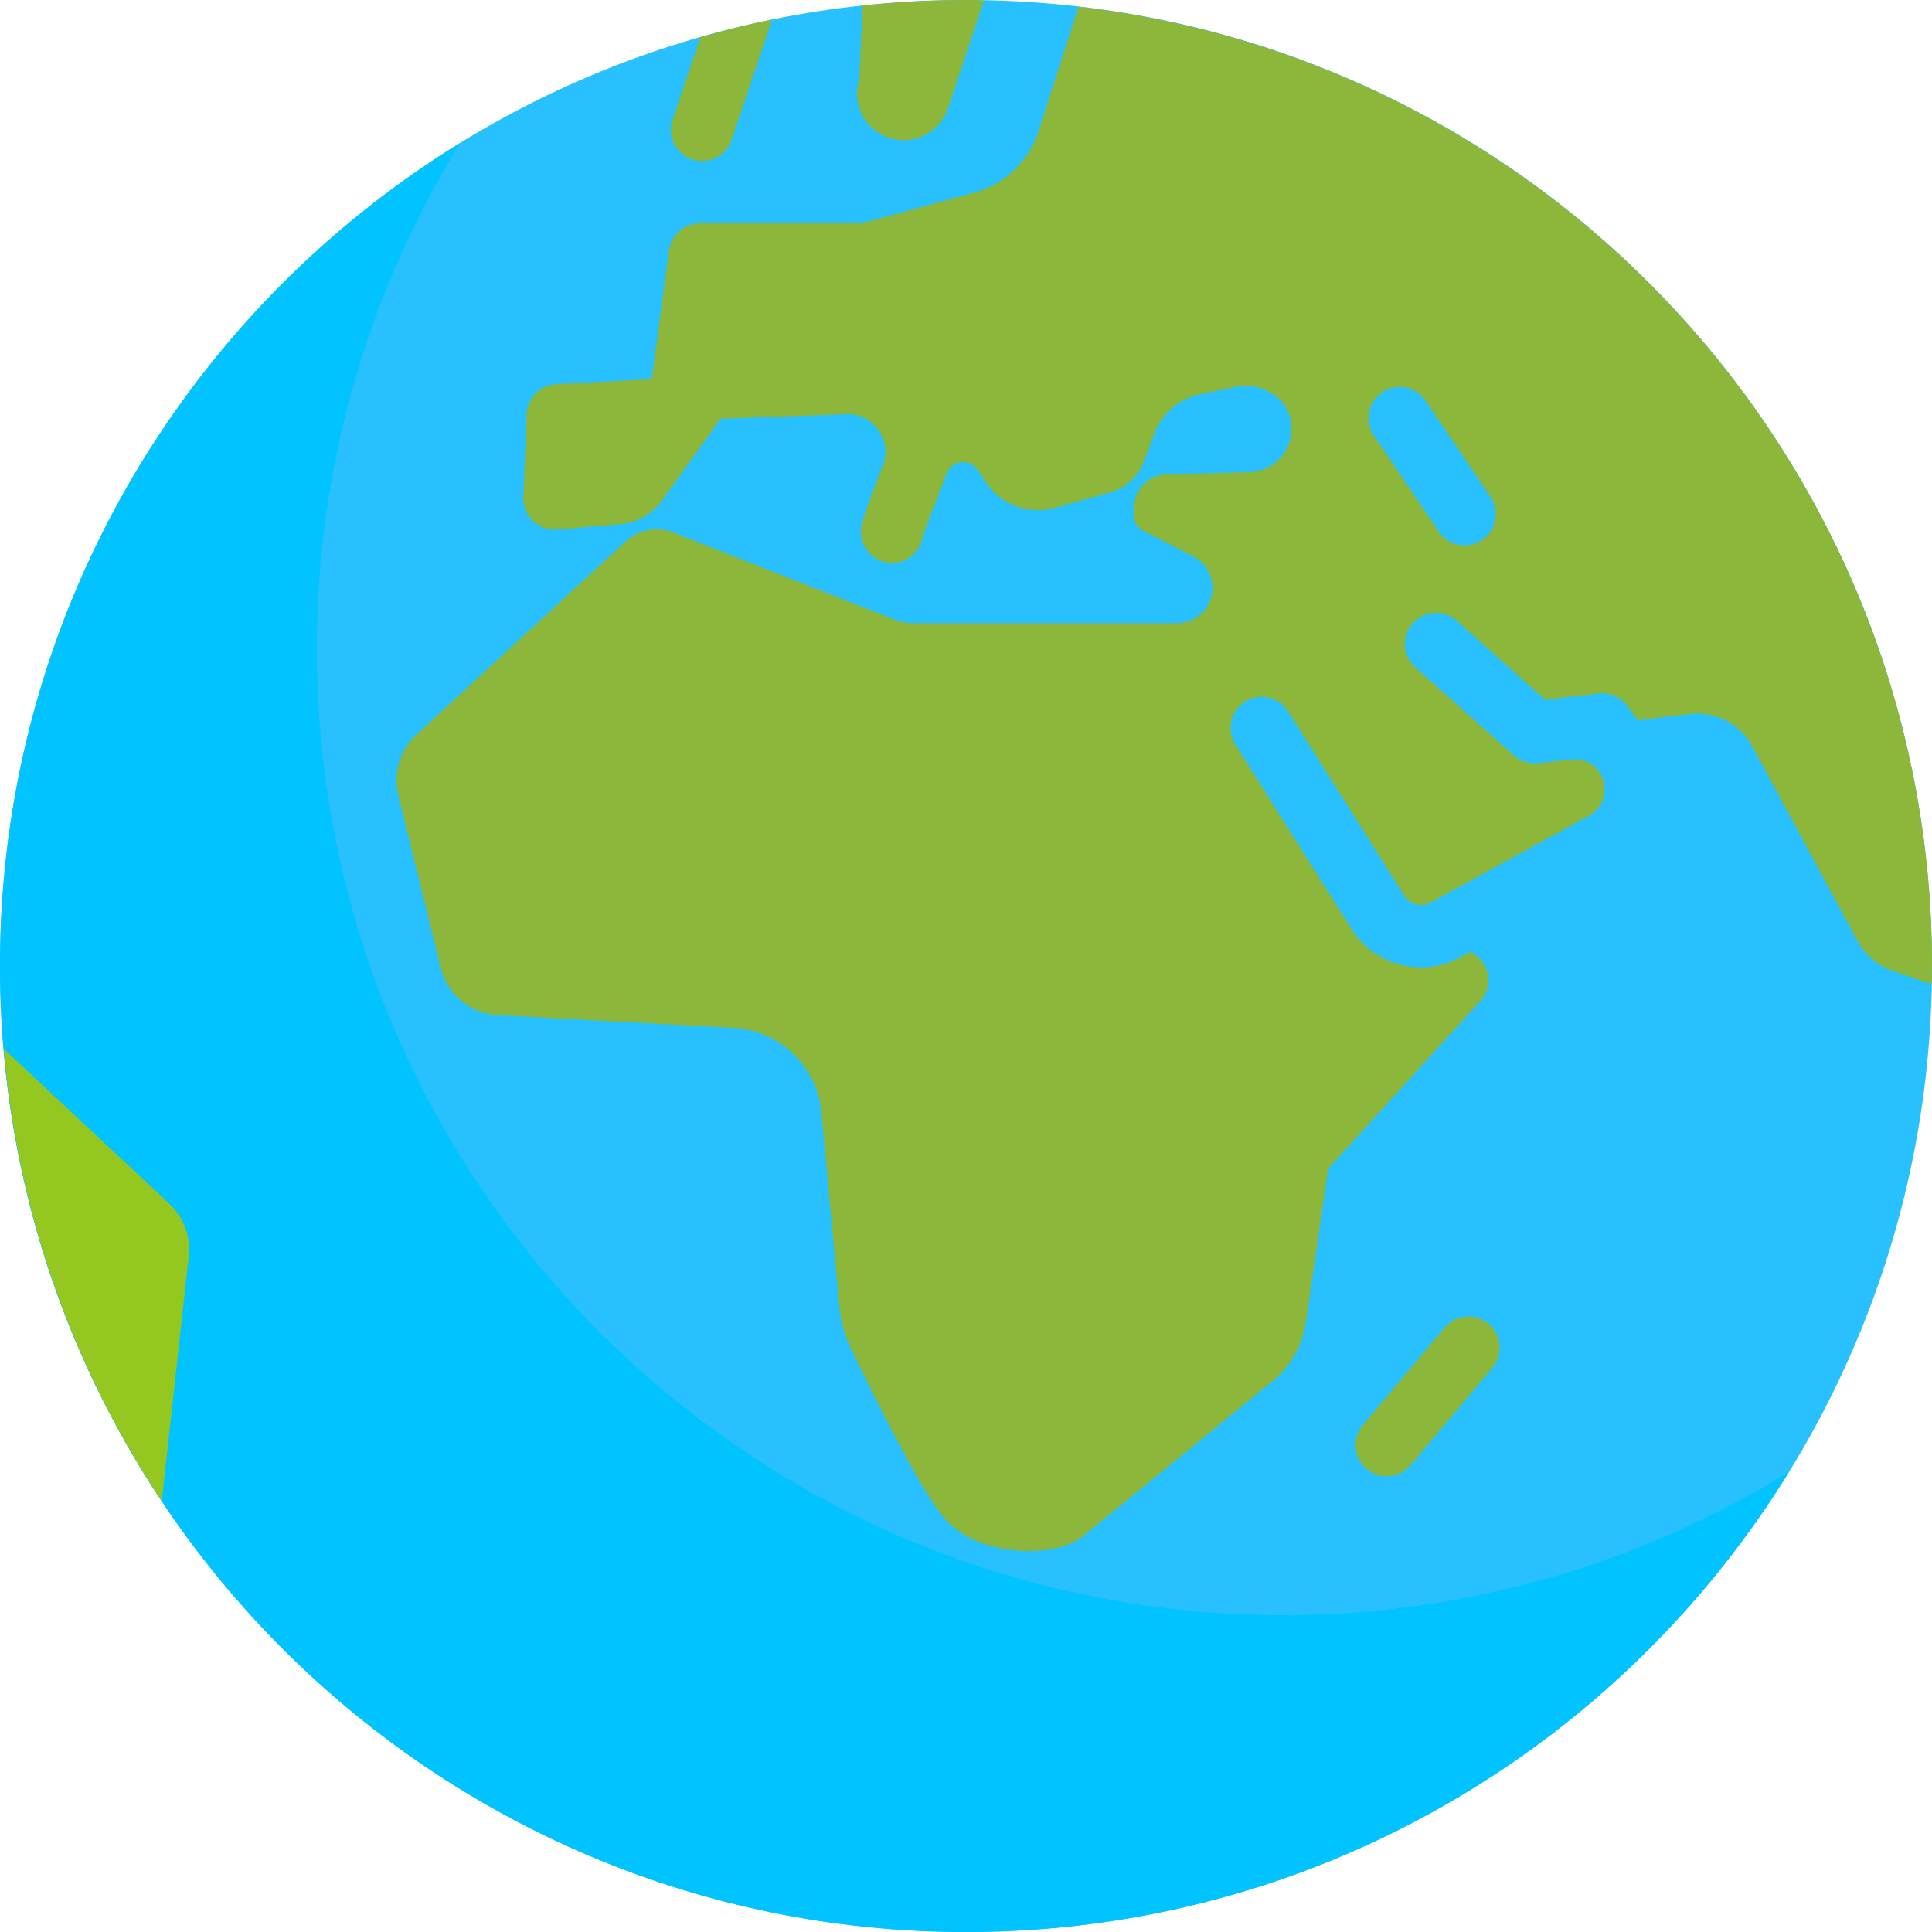 <svg width="511" height="511" viewBox="0 0 511 511" fill="none" xmlns="http://www.w3.org/2000/svg">
<g clip-path="url(#clip0)">
<path d="M255.5 511C396.609 511 511 396.609 511 255.5C511 114.391 396.609 0 255.5 0C114.391 0 0 114.391 0 255.5C0 396.609 114.391 511 255.5 511Z" fill="#28C0FF"/>
<path d="M285.251 1.779L274.702 34.643C272.149 42.596 265.754 48.723 257.698 50.932L231.237 58.187C229.108 58.771 226.908 59.067 224.699 59.067H185.105C180.974 59.067 177.482 62.125 176.936 66.219L172.395 100.277L147.104 101.601C142.851 101.824 139.469 105.249 139.299 109.503L138.424 131.483C138.227 136.433 142.408 140.437 147.344 140.026L164.193 138.621C168.524 138.26 172.48 136.017 175.014 132.484L190.596 110.751L223.924 109.56C231.052 109.306 236.088 116.478 233.5 123.125C227.692 138.039 227.684 139.316 227.684 140.628C227.684 145.184 231.371 148.869 235.926 148.869C239.999 148.869 243.388 145.907 244.047 142.028C244.61 140.129 247.127 133.543 250.423 125.184C251.799 121.693 256.541 121.179 258.609 124.311L260.74 127.535C264.679 133.499 272.014 136.243 278.9 134.332L293.617 130.248C297.719 129.11 301.032 126.082 302.533 122.099L305.355 114.609C307.349 109.321 311.913 105.422 317.448 104.28L326.959 102.317C333.432 100.981 340.294 104.894 341.421 111.407C342.572 118.06 337.897 124.104 331.402 124.848L308.468 125.464C303.804 125.59 300.058 129.348 299.947 134.012L299.895 136.208C299.853 137.972 300.826 139.604 302.397 140.405L315.585 147.134C320.606 149.695 322.241 156.078 319.073 160.739C317.329 163.303 314.431 164.837 311.33 164.837H241.773C239.952 164.837 238.148 164.495 236.454 163.827L178.086 140.834C173.767 139.132 168.856 140.054 165.446 143.205L110.168 194.295C105.762 198.368 103.917 204.514 105.351 210.34L116.59 255.998C118.324 263.045 124.464 268.128 131.711 268.518L193.987 271.867C206.24 272.525 216.156 282.071 217.282 294.289L222.006 345.576C222.359 349.412 223.37 353.112 225.036 356.587C230.283 367.535 242.518 392.419 249.32 401.021C258.077 412.096 279.652 412.535 286.924 405.914L337.558 364.48C341.79 360.628 344.554 355.427 345.38 349.764L351.313 309.072L391.521 264.761C395.437 260.443 393.679 253.823 388.694 251.684L387.974 252.167C384.924 254.211 381.406 255.451 377.768 255.773C377.124 255.829 376.48 255.862 375.837 255.862C368.383 255.862 361.47 252.079 357.454 245.688L326.756 196.944C324.333 193.089 325.492 188.002 329.34 185.572C333.219 183.165 338.282 184.316 340.712 188.156L371.41 236.907C372.464 238.598 374.331 239.515 376.328 239.354C377.205 239.273 378.066 238.968 378.807 238.477L420.301 215.738C424.625 213.367 425.771 207.672 422.698 203.815C420.989 201.67 418.296 200.557 415.573 200.87L406.857 201.872C404.515 202.141 402.171 201.396 400.414 199.825L374.315 176.478C370.927 173.444 370.638 168.237 373.672 164.84C376.698 161.444 381.906 161.162 385.31 164.196L408.651 185.075L422.834 183.441C425.772 183.078 428.685 184.366 430.432 186.765L433.16 190.5L446.983 188.841C453.701 188.035 460.228 191.415 463.447 197.367L491.36 248.979C493.385 252.723 496.781 255.54 500.836 256.836L510.877 260.363C510.907 258.74 511 257.132 511 255.502C511 124.461 412.333 16.526 285.251 1.779ZM391.983 142.817C390.575 143.775 388.965 144.234 387.379 144.234C384.731 144.234 382.131 142.962 380.545 140.604L363.377 115.193C360.826 111.427 361.815 106.3 365.591 103.756C369.349 101.196 374.492 102.203 377.028 105.969L394.197 131.38C396.748 135.146 395.758 140.273 391.983 142.817Z" fill="#8CB73B"/>
<path d="M339.293 427.207C198.184 427.207 83.793 312.816 83.793 171.707C83.793 122.623 97.662 76.791 121.654 37.862C48.671 82.843 0 163.475 0 255.5C0 396.609 114.391 511 255.5 511C347.525 511 428.158 462.329 473.139 389.345C434.209 413.338 388.378 427.207 339.293 427.207Z" fill="#00C3FF"/>
<path d="M366.758 390.462C364.891 390.462 363.008 389.826 361.463 388.531C357.977 385.601 357.526 380.402 360.457 376.916L382.091 351.161C385.013 347.684 390.22 347.224 393.706 350.155C397.191 353.085 397.642 358.284 394.712 361.769L373.077 387.525C371.45 389.464 369.109 390.462 366.758 390.462Z" fill="#8CB73B"/>
<path d="M185.211 9.872L177.878 31.721C176.429 36.036 178.755 40.712 183.07 42.161C183.939 42.45 184.824 42.587 185.694 42.587C189.139 42.587 192.35 40.414 193.509 36.969L204.184 5.161C197.759 6.47 191.45 8.089 185.211 9.872Z" fill="#8CB73B"/>
<path d="M42.79 397.034L49.921 332.247C50.491 327.162 48.667 322.101 44.984 318.549L0.999 277.417C4.74 321.414 19.588 362.233 42.79 397.034Z" fill="#94C820"/>
<path d="M255.5 0C246.257 0 237.137 0.518 228.148 1.475L227.289 20.814C225.132 27.294 228.626 34.296 235.105 36.453C236.4 36.887 237.721 37.088 239.016 37.088C244.191 37.088 249.021 33.813 250.743 28.637L260.249 0.12C258.663 0.091 257.093 0 255.5 0Z" fill="#8CB73B"/>
</g>
<defs>
<clipPath id="clip0">
<rect width="511" height="511" fill="white"/>
</clipPath>
</defs>
</svg>
